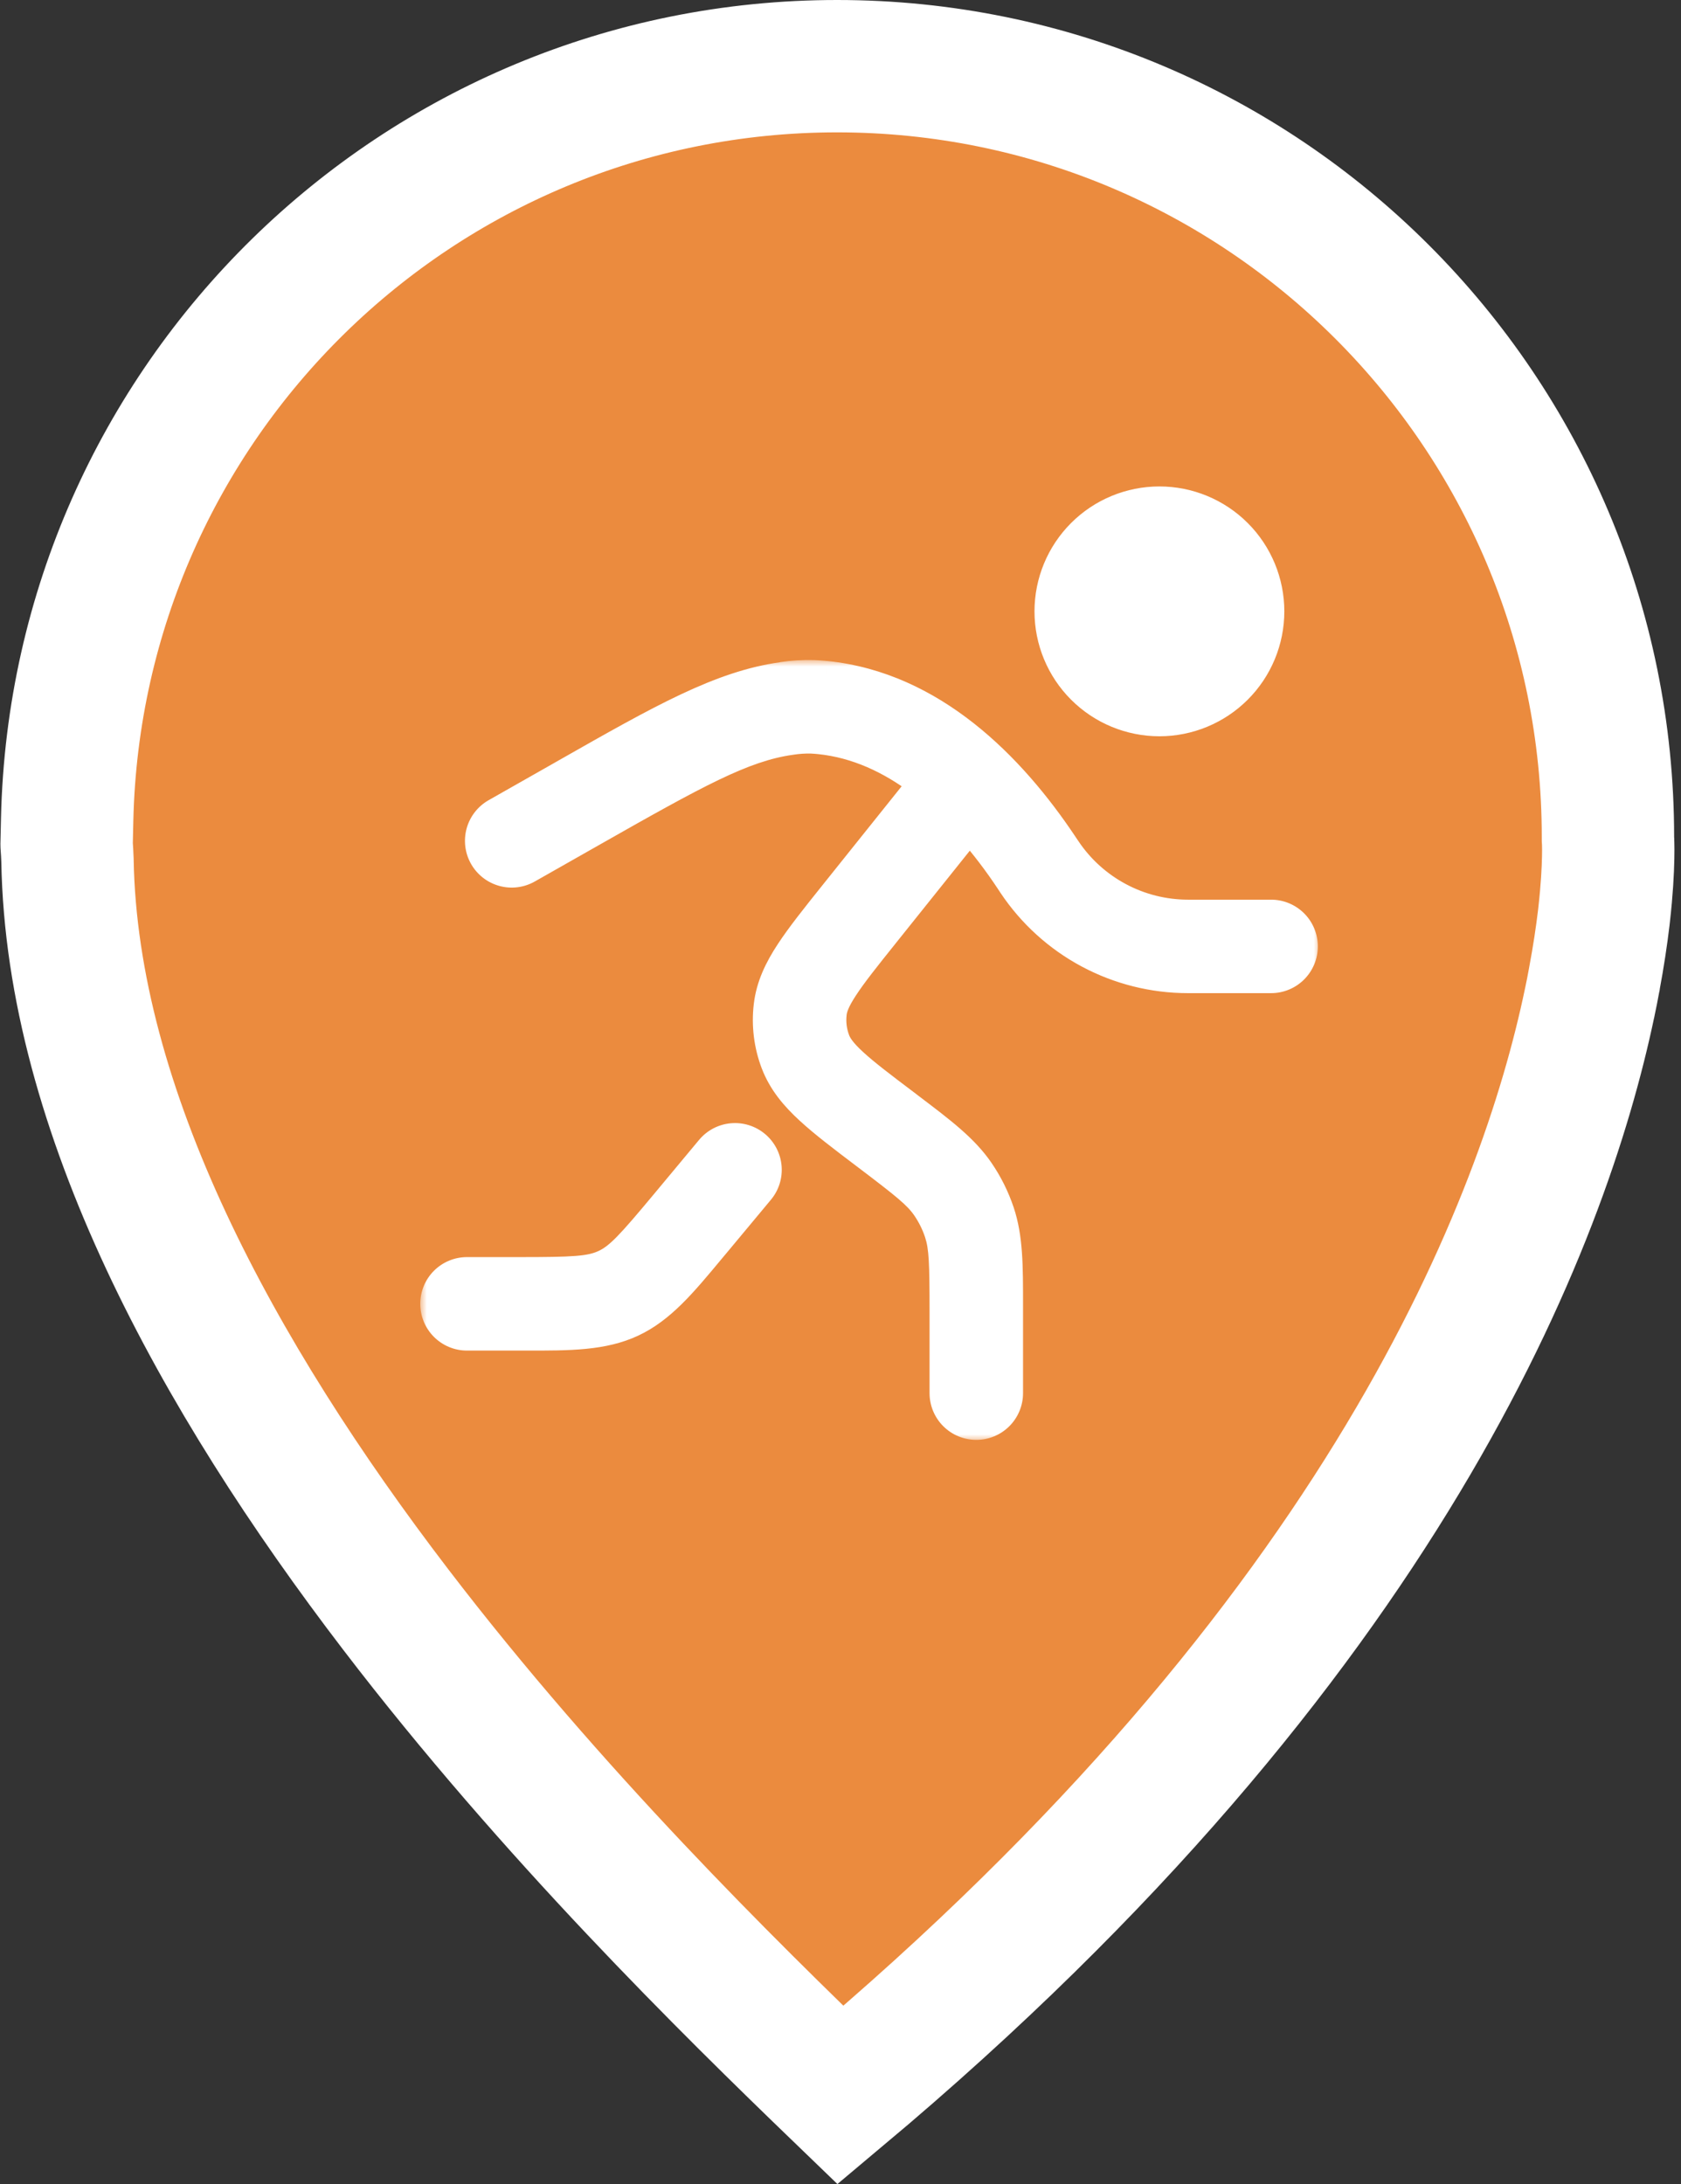 <svg width="127" height="165" viewBox="0 0 127 165" fill="none" xmlns="http://www.w3.org/2000/svg">
<rect x="0" y="0" width="127" height="165" fill="#333333" stroke="none"/>
<path d="M121.481 63.236V63.399L121.49 63.538L121.49 63.542L121.49 63.543L121.491 63.566C121.493 63.603 121.496 63.674 121.498 63.778C121.503 63.988 121.507 64.332 121.497 64.805C121.479 65.75 121.408 67.209 121.19 69.129L121.166 69.342C121.004 70.687 120.774 72.25 120.447 73.991L120.446 74L120.444 74.009C120.333 74.615 120.222 75.188 120.101 75.748L120.098 75.763L120.094 75.778C116.65 92.198 104.759 123.691 63.501 158.281C55.001 150.083 41.724 137.054 29.913 121.617C16.366 103.91 5.425 83.882 5.098 65.006L5.097 64.977L5.096 64.947C5.085 64.563 5.058 64.181 5.039 63.922C5.036 63.885 5.034 63.849 5.032 63.817C5.031 63.813 5.031 63.81 5.031 63.806L5.074 61.906C5.789 30.359 31.539 5 63.242 5C95.407 5 121.481 31.07 121.481 63.236Z" fill="#EB8B3E" stroke="white" stroke-width="10"/>
<path d="M93.913 52.507C95.59 50.831 96.531 48.558 96.531 46.188C96.531 43.817 95.59 41.544 93.913 39.868C92.237 38.192 89.964 37.25 87.594 37.25C85.223 37.25 82.95 38.192 81.274 39.868C79.598 41.544 78.656 43.817 78.656 46.188C78.656 48.558 79.598 50.831 81.274 52.507C82.95 54.183 85.223 55.125 87.594 55.125C89.964 55.125 92.237 54.183 93.913 52.507Z" fill="white" stroke="white"/>
<mask id="path-3-outside-1_34_1131" maskUnits="userSpaceOnUse" x="31.75" y="49.862" width="68" height="59" fill="black">
<rect fill="white" x="31.75" y="49.862" width="68" height="59"/>
<path fill-rule="evenodd" clip-rule="evenodd" d="M59.082 51.014C59.887 50.892 60.701 50.843 61.515 50.869C61.785 50.882 62.089 50.902 62.437 50.936C70.479 51.773 76.443 57.808 80.418 63.768L80.631 64.085C81.633 65.587 82.99 66.819 84.582 67.671C86.174 68.523 87.951 68.969 89.757 68.969H96.031C96.703 68.969 97.346 69.235 97.821 69.71C98.296 70.185 98.562 70.829 98.562 71.5C98.562 72.171 98.296 72.815 97.821 73.29C97.346 73.765 96.703 74.031 96.031 74.031H89.754C87.115 74.031 84.517 73.38 82.19 72.134C79.863 70.889 77.88 69.089 76.416 66.893L76.207 66.576C75.308 65.217 74.32 63.92 73.25 62.691L66.891 70.639C65.447 72.442 64.482 73.657 63.83 74.656C63.196 75.621 63.017 76.157 62.97 76.566C62.889 77.241 62.977 77.926 63.216 78.561C63.365 78.945 63.672 79.424 64.519 80.204C65.396 81.014 66.632 81.952 68.474 83.343L68.795 83.589C71.225 85.432 72.912 86.708 74.077 88.409C74.742 89.377 75.265 90.434 75.639 91.547C76.291 93.505 76.291 95.618 76.291 98.669V105.25C76.291 105.921 76.024 106.565 75.549 107.04C75.075 107.515 74.431 107.781 73.76 107.781C73.088 107.781 72.445 107.515 71.97 107.04C71.495 106.565 71.228 105.921 71.228 105.25V99.074C71.228 95.463 71.195 94.231 70.837 93.151C70.614 92.483 70.299 91.849 69.902 91.267C69.261 90.329 68.296 89.563 65.413 87.379L65.319 87.308C63.597 86.006 62.17 84.922 61.093 83.93C59.966 82.894 59.031 81.787 58.488 80.366C57.955 78.969 57.767 77.464 57.941 75.979C58.117 74.467 58.754 73.16 59.595 71.881C60.395 70.66 61.515 69.256 62.862 67.572L69.558 59.205C67.239 57.44 64.684 56.265 61.917 55.978C61.71 55.957 61.503 55.941 61.296 55.931C60.788 55.919 60.279 55.953 59.777 56.032C56.183 56.532 52.581 58.53 44.758 62.975L39.912 65.725C39.328 66.058 38.636 66.144 37.989 65.966C37.342 65.788 36.791 65.361 36.459 64.777C36.127 64.193 36.04 63.502 36.218 62.854C36.396 62.207 36.824 61.657 37.407 61.324L42.254 58.574L42.767 58.28C49.922 54.217 54.407 51.665 59.085 51.02M57.151 86.434C57.667 86.864 57.99 87.481 58.051 88.149C58.112 88.818 57.905 89.483 57.475 89.998L54.1 94.052L53.773 94.443C51.606 97.045 50.017 98.959 47.796 99.999C45.575 101.038 43.088 101.038 39.696 101.035H35.281C34.61 101.035 33.966 100.768 33.491 100.293C33.017 99.819 32.75 99.175 32.75 98.503C32.75 97.832 33.017 97.188 33.491 96.713C33.966 96.239 34.61 95.972 35.281 95.972H39.19C43.314 95.972 44.576 95.915 45.646 95.415C46.719 94.912 47.57 93.978 50.209 90.812L53.584 86.758C53.797 86.503 54.058 86.291 54.352 86.137C54.647 85.982 54.969 85.887 55.3 85.857C55.632 85.827 55.966 85.862 56.283 85.961C56.601 86.061 56.896 86.221 57.151 86.434Z"/>
</mask>
<path fill-rule="evenodd" clip-rule="evenodd" d="M59.082 51.014C59.887 50.892 60.701 50.843 61.515 50.869C61.785 50.882 62.089 50.902 62.437 50.936C70.479 51.773 76.443 57.808 80.418 63.768L80.631 64.085C81.633 65.587 82.99 66.819 84.582 67.671C86.174 68.523 87.951 68.969 89.757 68.969H96.031C96.703 68.969 97.346 69.235 97.821 69.71C98.296 70.185 98.562 70.829 98.562 71.5C98.562 72.171 98.296 72.815 97.821 73.29C97.346 73.765 96.703 74.031 96.031 74.031H89.754C87.115 74.031 84.517 73.38 82.19 72.134C79.863 70.889 77.88 69.089 76.416 66.893L76.207 66.576C75.308 65.217 74.32 63.92 73.25 62.691L66.891 70.639C65.447 72.442 64.482 73.657 63.83 74.656C63.196 75.621 63.017 76.157 62.97 76.566C62.889 77.241 62.977 77.926 63.216 78.561C63.365 78.945 63.672 79.424 64.519 80.204C65.396 81.014 66.632 81.952 68.474 83.343L68.795 83.589C71.225 85.432 72.912 86.708 74.077 88.409C74.742 89.377 75.265 90.434 75.639 91.547C76.291 93.505 76.291 95.618 76.291 98.669V105.25C76.291 105.921 76.024 106.565 75.549 107.04C75.075 107.515 74.431 107.781 73.76 107.781C73.088 107.781 72.445 107.515 71.97 107.04C71.495 106.565 71.228 105.921 71.228 105.25V99.074C71.228 95.463 71.195 94.231 70.837 93.151C70.614 92.483 70.299 91.849 69.902 91.267C69.261 90.329 68.296 89.563 65.413 87.379L65.319 87.308C63.597 86.006 62.17 84.922 61.093 83.93C59.966 82.894 59.031 81.787 58.488 80.366C57.955 78.969 57.767 77.464 57.941 75.979C58.117 74.467 58.754 73.16 59.595 71.881C60.395 70.66 61.515 69.256 62.862 67.572L69.558 59.205C67.239 57.44 64.684 56.265 61.917 55.978C61.71 55.957 61.503 55.941 61.296 55.931C60.788 55.919 60.279 55.953 59.777 56.032C56.183 56.532 52.581 58.53 44.758 62.975L39.912 65.725C39.328 66.058 38.636 66.144 37.989 65.966C37.342 65.788 36.791 65.361 36.459 64.777C36.127 64.193 36.04 63.502 36.218 62.854C36.396 62.207 36.824 61.657 37.407 61.324L42.254 58.574L42.767 58.28C49.922 54.217 54.407 51.665 59.085 51.02M57.151 86.434C57.667 86.864 57.99 87.481 58.051 88.149C58.112 88.818 57.905 89.483 57.475 89.998L54.1 94.052L53.773 94.443C51.606 97.045 50.017 98.959 47.796 99.999C45.575 101.038 43.088 101.038 39.696 101.035H35.281C34.61 101.035 33.966 100.768 33.491 100.293C33.017 99.819 32.75 99.175 32.75 98.503C32.75 97.832 33.017 97.188 33.491 96.713C33.966 96.239 34.61 95.972 35.281 95.972H39.19C43.314 95.972 44.576 95.915 45.646 95.415C46.719 94.912 47.57 93.978 50.209 90.812L53.584 86.758C53.797 86.503 54.058 86.291 54.352 86.137C54.647 85.982 54.969 85.887 55.3 85.857C55.632 85.827 55.966 85.862 56.283 85.961C56.601 86.061 56.896 86.221 57.151 86.434Z" fill="white"/>
<path d="M61.515 50.869L61.565 49.87L61.556 49.869L61.547 49.869L61.515 50.869ZM62.437 50.936L62.54 49.941L62.533 49.941L62.437 50.936ZM80.418 63.768L79.587 64.323L79.588 64.325L80.418 63.768ZM80.631 64.085L81.463 63.53L81.462 63.528L80.631 64.085ZM89.757 68.969L89.757 69.969H89.757V68.969ZM89.754 74.031L89.754 75.031H89.754V74.031ZM76.416 66.893L75.581 67.444L75.584 67.448L76.416 66.893ZM76.207 66.576L77.041 66.025L77.04 66.024L76.207 66.576ZM73.25 62.691L74.004 62.034L73.217 61.131L72.469 62.067L73.25 62.691ZM66.891 70.639L67.672 71.265L67.672 71.264L66.891 70.639ZM63.83 74.656L64.666 75.205L64.668 75.202L63.83 74.656ZM62.97 76.566L63.963 76.685L63.963 76.681L62.97 76.566ZM63.216 78.561L62.281 78.914L62.283 78.921L63.216 78.561ZM64.519 80.204L65.197 79.469L65.196 79.468L64.519 80.204ZM68.474 83.343L69.084 82.55L69.077 82.545L68.474 83.343ZM68.795 83.589L68.186 84.382L68.191 84.386L68.795 83.589ZM74.077 88.409L73.252 88.974L73.252 88.975L74.077 88.409ZM75.639 91.547L76.588 91.232L76.587 91.229L75.639 91.547ZM76.291 105.25H77.291H76.291ZM70.837 93.151L71.786 92.836L71.785 92.834L70.837 93.151ZM69.902 91.267L69.076 91.832L69.076 91.832L69.902 91.267ZM65.413 87.379L66.017 86.582L66.013 86.579L65.413 87.379ZM65.319 87.308L64.715 88.106L64.719 88.109L65.319 87.308ZM61.093 83.93L61.771 83.195L61.77 83.194L61.093 83.93ZM58.488 80.366L57.553 80.723L57.554 80.723L58.488 80.366ZM57.941 75.979L58.934 76.095L58.934 76.094L57.941 75.979ZM59.595 71.881L60.431 72.43L60.431 72.429L59.595 71.881ZM62.862 67.572L62.081 66.947L62.081 66.947L62.862 67.572ZM69.558 59.205L70.338 59.83L70.979 59.03L70.163 58.409L69.558 59.205ZM61.917 55.978L61.812 56.973L61.814 56.973L61.917 55.978ZM61.296 55.931L61.342 54.932L61.331 54.932L61.319 54.931L61.296 55.931ZM59.777 56.032L59.915 57.023L59.924 57.022L59.933 57.02L59.777 56.032ZM44.758 62.975L45.252 63.844L45.252 63.844L44.758 62.975ZM39.912 65.725L39.418 64.856L39.417 64.856L39.912 65.725ZM37.407 61.324L36.914 60.455L36.913 60.455L37.407 61.324ZM42.254 58.574L42.748 59.443L42.751 59.442L42.254 58.574ZM42.767 58.28L42.273 57.411L42.27 57.412L42.767 58.28ZM57.151 86.434L56.511 87.202L56.511 87.202L57.151 86.434ZM57.475 89.998L56.707 89.358L56.707 89.359L57.475 89.998ZM54.1 94.052L54.867 94.693L54.869 94.692L54.1 94.052ZM53.773 94.443L53.006 93.802L53.004 93.803L53.773 94.443ZM39.696 101.035L39.697 100.035H39.696V101.035ZM35.281 101.035V102.035V101.035ZM45.646 95.415L46.069 96.321L46.07 96.321L45.646 95.415ZM50.209 90.812L50.977 91.452L50.977 91.452L50.209 90.812ZM53.584 86.758L54.352 87.398L54.352 87.398L53.584 86.758ZM59.232 52.002C59.977 51.889 60.73 51.844 61.484 51.868L61.547 49.869C60.672 49.842 59.797 49.894 58.932 50.025L59.232 52.002ZM61.465 51.867C61.722 51.88 62.01 51.899 62.34 51.931L62.533 49.941C62.168 49.905 61.848 49.884 61.565 49.87L61.465 51.867ZM62.333 51.931C69.922 52.721 75.661 58.438 79.587 64.323L81.25 63.213C77.224 57.177 71.036 50.826 62.54 49.941L62.333 51.931ZM79.588 64.325L79.8 64.642L81.462 63.528L81.249 63.211L79.588 64.325ZM79.799 64.64C80.892 66.279 82.373 67.623 84.11 68.553L85.054 66.789C83.607 66.015 82.374 64.896 81.463 63.53L79.799 64.64ZM84.11 68.553C85.847 69.482 87.787 69.969 89.757 69.969L89.757 67.969C88.116 67.969 86.501 67.564 85.054 66.789L84.11 68.553ZM89.757 69.969H96.031V67.969H89.757V69.969ZM96.031 69.969C96.437 69.969 96.827 70.13 97.114 70.417L98.528 69.003C97.866 68.341 96.968 67.969 96.031 67.969V69.969ZM97.114 70.417C97.401 70.704 97.562 71.094 97.562 71.5H99.562C99.562 70.564 99.191 69.665 98.528 69.003L97.114 70.417ZM97.562 71.5C97.562 71.906 97.401 72.296 97.114 72.583L98.528 73.997C99.191 73.335 99.562 72.436 99.562 71.5H97.562ZM97.114 72.583C96.827 72.87 96.437 73.031 96.031 73.031V75.031C96.968 75.031 97.866 74.659 98.528 73.997L97.114 72.583ZM96.031 73.031H89.754V75.031H96.031V73.031ZM89.754 73.031C87.279 73.031 84.843 72.42 82.662 71.253L81.718 73.016C84.19 74.339 86.95 75.031 89.754 75.031L89.754 73.031ZM82.662 71.253C80.48 70.085 78.62 68.397 77.248 66.338L75.584 67.448C77.139 69.781 79.246 71.693 81.718 73.016L82.662 71.253ZM77.251 66.343L77.041 66.025L75.372 67.126L75.581 67.444L77.251 66.343ZM77.04 66.024C76.117 64.629 75.103 63.296 74.004 62.034L72.496 63.348C73.537 64.543 74.498 65.806 75.373 67.128L77.04 66.024ZM72.469 62.067L66.111 70.015L67.672 71.264L74.031 63.316L72.469 62.067ZM66.111 70.014C64.678 71.802 63.677 73.06 62.993 74.109L64.668 75.202C65.287 74.253 66.216 73.081 67.672 71.265L66.111 70.014ZM62.995 74.106C62.319 75.134 62.049 75.823 61.976 76.451L63.963 76.681C63.985 76.492 64.073 76.108 64.666 75.205L62.995 74.106ZM61.977 76.447C61.876 77.286 61.986 78.133 62.281 78.914L64.152 78.207C63.967 77.719 63.901 77.196 63.963 76.685L61.977 76.447ZM62.283 78.921C62.509 79.507 62.939 80.109 63.842 80.94L65.196 79.468C64.405 78.74 64.22 78.384 64.149 78.2L62.283 78.921ZM63.841 80.939C64.763 81.79 66.045 82.762 67.872 84.141L69.077 82.545C67.218 81.142 66.03 80.238 65.197 79.469L63.841 80.939ZM67.865 84.136L68.186 84.382L69.404 82.796L69.084 82.55L67.865 84.136ZM68.191 84.386C70.66 86.259 72.198 87.434 73.252 88.974L74.902 87.844C73.627 85.981 71.79 84.605 69.399 82.792L68.191 84.386ZM73.252 88.975C73.864 89.865 74.346 90.838 74.692 91.866L76.587 91.229C76.184 90.029 75.62 88.889 74.901 87.843L73.252 88.975ZM74.691 91.863C75.28 93.636 75.291 95.57 75.291 98.669H77.291C77.291 95.666 77.301 93.374 76.588 91.232L74.691 91.863ZM75.291 98.669V105.25H77.291V98.669H75.291ZM75.291 105.25C75.291 105.656 75.129 106.046 74.842 106.333L76.257 107.747C76.919 107.085 77.291 106.187 77.291 105.25H75.291ZM74.842 106.333C74.555 106.62 74.166 106.781 73.76 106.781V108.781C74.696 108.781 75.594 108.409 76.257 107.747L74.842 106.333ZM73.76 106.781C73.353 106.781 72.964 106.62 72.677 106.333L71.263 107.747C71.925 108.409 72.823 108.781 73.76 108.781V106.781ZM72.677 106.333C72.39 106.046 72.228 105.656 72.228 105.25H70.228C70.228 106.187 70.6 107.085 71.263 107.747L72.677 106.333ZM72.228 105.25V99.074H70.228V105.25H72.228ZM72.228 99.074C72.228 95.534 72.207 94.106 71.786 92.836L69.888 93.465C70.182 94.355 70.228 95.391 70.228 99.074H72.228ZM71.785 92.834C71.533 92.078 71.177 91.361 70.728 90.703L69.076 91.832C69.422 92.337 69.695 92.887 69.888 93.467L71.785 92.834ZM70.728 90.703C69.972 89.597 68.839 88.72 66.017 86.582L64.809 88.177C67.752 90.406 68.55 91.061 69.076 91.832L70.728 90.703ZM66.013 86.579L65.919 86.508L64.719 88.109L64.813 88.179L66.013 86.579ZM65.922 86.511C64.188 85.199 62.804 84.147 61.771 83.195L60.416 84.665C61.535 85.698 63.007 86.813 64.715 88.106L65.922 86.511ZM61.77 83.194C60.698 82.209 59.887 81.226 59.422 80.009L57.554 80.723C58.175 82.348 59.234 83.579 60.416 84.666L61.77 83.194ZM59.422 80.01C58.947 78.763 58.779 77.42 58.934 76.095L56.948 75.862C56.755 77.508 56.963 79.175 57.553 80.723L59.422 80.01ZM58.934 76.094C59.084 74.801 59.632 73.646 60.431 72.43L58.759 71.332C57.877 72.675 57.148 74.133 56.948 75.863L58.934 76.094ZM60.431 72.429C61.2 71.256 62.286 69.893 63.643 68.196L62.081 66.947C60.744 68.618 59.59 70.064 58.758 71.334L60.431 72.429ZM63.642 68.196L70.338 59.83L68.777 58.58L62.081 66.947L63.642 68.196ZM70.163 58.409C67.734 56.56 65.01 55.294 62.02 54.984L61.814 56.973C64.359 57.237 66.744 58.32 68.952 60.001L70.163 58.409ZM62.022 54.984C61.796 54.96 61.569 54.943 61.342 54.932L61.249 56.93C61.437 56.939 61.625 56.953 61.812 56.973L62.022 54.984ZM61.319 54.931C60.751 54.918 60.183 54.956 59.621 55.045L59.933 57.02C60.376 56.95 60.824 56.92 61.273 56.931L61.319 54.931ZM59.639 55.042C55.809 55.574 52.011 57.704 44.264 62.105L45.252 63.844C53.152 59.356 56.556 57.49 59.915 57.023L59.639 55.042ZM44.265 62.105L39.418 64.856L40.405 66.595L45.252 63.844L44.265 62.105ZM39.417 64.856C39.064 65.057 38.646 65.11 38.254 65.002L37.724 66.93C38.627 67.179 39.592 67.058 40.406 66.594L39.417 64.856ZM38.254 65.002C37.862 64.894 37.529 64.635 37.328 64.282L35.59 65.272C36.053 66.086 36.821 66.682 37.724 66.93L38.254 65.002ZM37.328 64.282C37.127 63.929 37.075 63.511 37.182 63.119L35.254 62.589C35.006 63.493 35.127 64.457 35.59 65.272L37.328 64.282ZM37.182 63.119C37.29 62.727 37.549 62.394 37.902 62.194L36.913 60.455C36.099 60.919 35.502 61.686 35.254 62.589L37.182 63.119ZM37.901 62.194L42.748 59.443L41.76 57.704L36.914 60.455L37.901 62.194ZM42.751 59.442L43.264 59.148L42.27 57.412L41.757 57.706L42.751 59.442ZM43.261 59.15C50.48 55.05 54.777 52.624 59.222 52.011L58.949 50.03C54.038 50.707 49.364 53.383 42.273 57.411L43.261 59.15ZM56.511 87.202C56.823 87.462 57.018 87.835 57.055 88.24L59.047 88.059C58.962 87.126 58.511 86.266 57.792 85.666L56.511 87.202ZM57.055 88.24C57.092 88.644 56.967 89.046 56.707 89.358L58.244 90.638C58.843 89.919 59.132 88.991 59.047 88.059L57.055 88.24ZM56.707 89.359L53.332 93.412L54.869 94.692L58.244 90.638L56.707 89.359ZM53.333 93.41L53.006 93.802L54.54 95.085L54.867 94.693L53.333 93.41ZM53.004 93.803C50.796 96.455 49.35 98.167 47.372 99.093L48.22 100.904C50.683 99.751 52.416 97.636 54.541 95.083L53.004 93.803ZM47.372 99.093C45.393 100.019 43.151 100.038 39.697 100.035L39.695 102.035C43.024 102.038 45.757 102.057 48.22 100.904L47.372 99.093ZM39.696 100.035H35.281V102.035H39.696V100.035ZM35.281 100.035C34.875 100.035 34.486 99.873 34.199 99.586L32.784 101C33.447 101.663 34.345 102.035 35.281 102.035L35.281 100.035ZM34.199 99.586C33.911 99.299 33.75 98.909 33.75 98.503H31.75C31.75 99.44 32.122 100.338 32.784 101L34.199 99.586ZM33.75 98.503C33.75 98.097 33.911 97.708 34.199 97.421L32.784 96.006C32.122 96.669 31.75 97.567 31.75 98.503H33.75ZM34.199 97.421C34.486 97.133 34.875 96.972 35.281 96.972V94.972C34.345 94.972 33.447 95.344 32.784 96.006L34.199 97.421ZM35.281 96.972H39.19V94.972H35.281V96.972ZM39.19 96.972C41.242 96.972 42.63 96.958 43.642 96.878C44.675 96.796 45.387 96.64 46.069 96.321L45.223 94.509C44.835 94.69 44.381 94.813 43.484 94.884C42.566 94.957 41.261 94.972 39.19 94.972V96.972ZM46.07 96.321C46.754 96 47.331 95.552 48.055 94.811C48.765 94.085 49.664 93.027 50.977 91.452L49.441 90.171C48.115 91.762 47.269 92.754 46.625 93.413C45.996 94.057 45.611 94.327 45.222 94.51L46.07 96.321ZM50.977 91.452L54.352 87.398L52.815 86.118L49.44 90.172L50.977 91.452ZM54.352 87.398C54.481 87.243 54.639 87.116 54.817 87.022L53.887 85.251C53.477 85.467 53.112 85.762 52.815 86.119L54.352 87.398ZM54.817 87.022C54.995 86.928 55.19 86.871 55.391 86.853L55.21 84.861C54.748 84.903 54.298 85.036 53.887 85.251L54.817 87.022ZM55.391 86.853C55.591 86.835 55.793 86.856 55.986 86.916L56.581 85.007C56.138 84.868 55.672 84.819 55.21 84.861L55.391 86.853ZM55.986 86.916C56.178 86.976 56.356 87.073 56.511 87.202L57.792 85.667C57.436 85.369 57.024 85.145 56.581 85.007L55.986 86.916Z" fill="white" mask="url(#path-3-outside-1_34_1131)"/>
</svg>